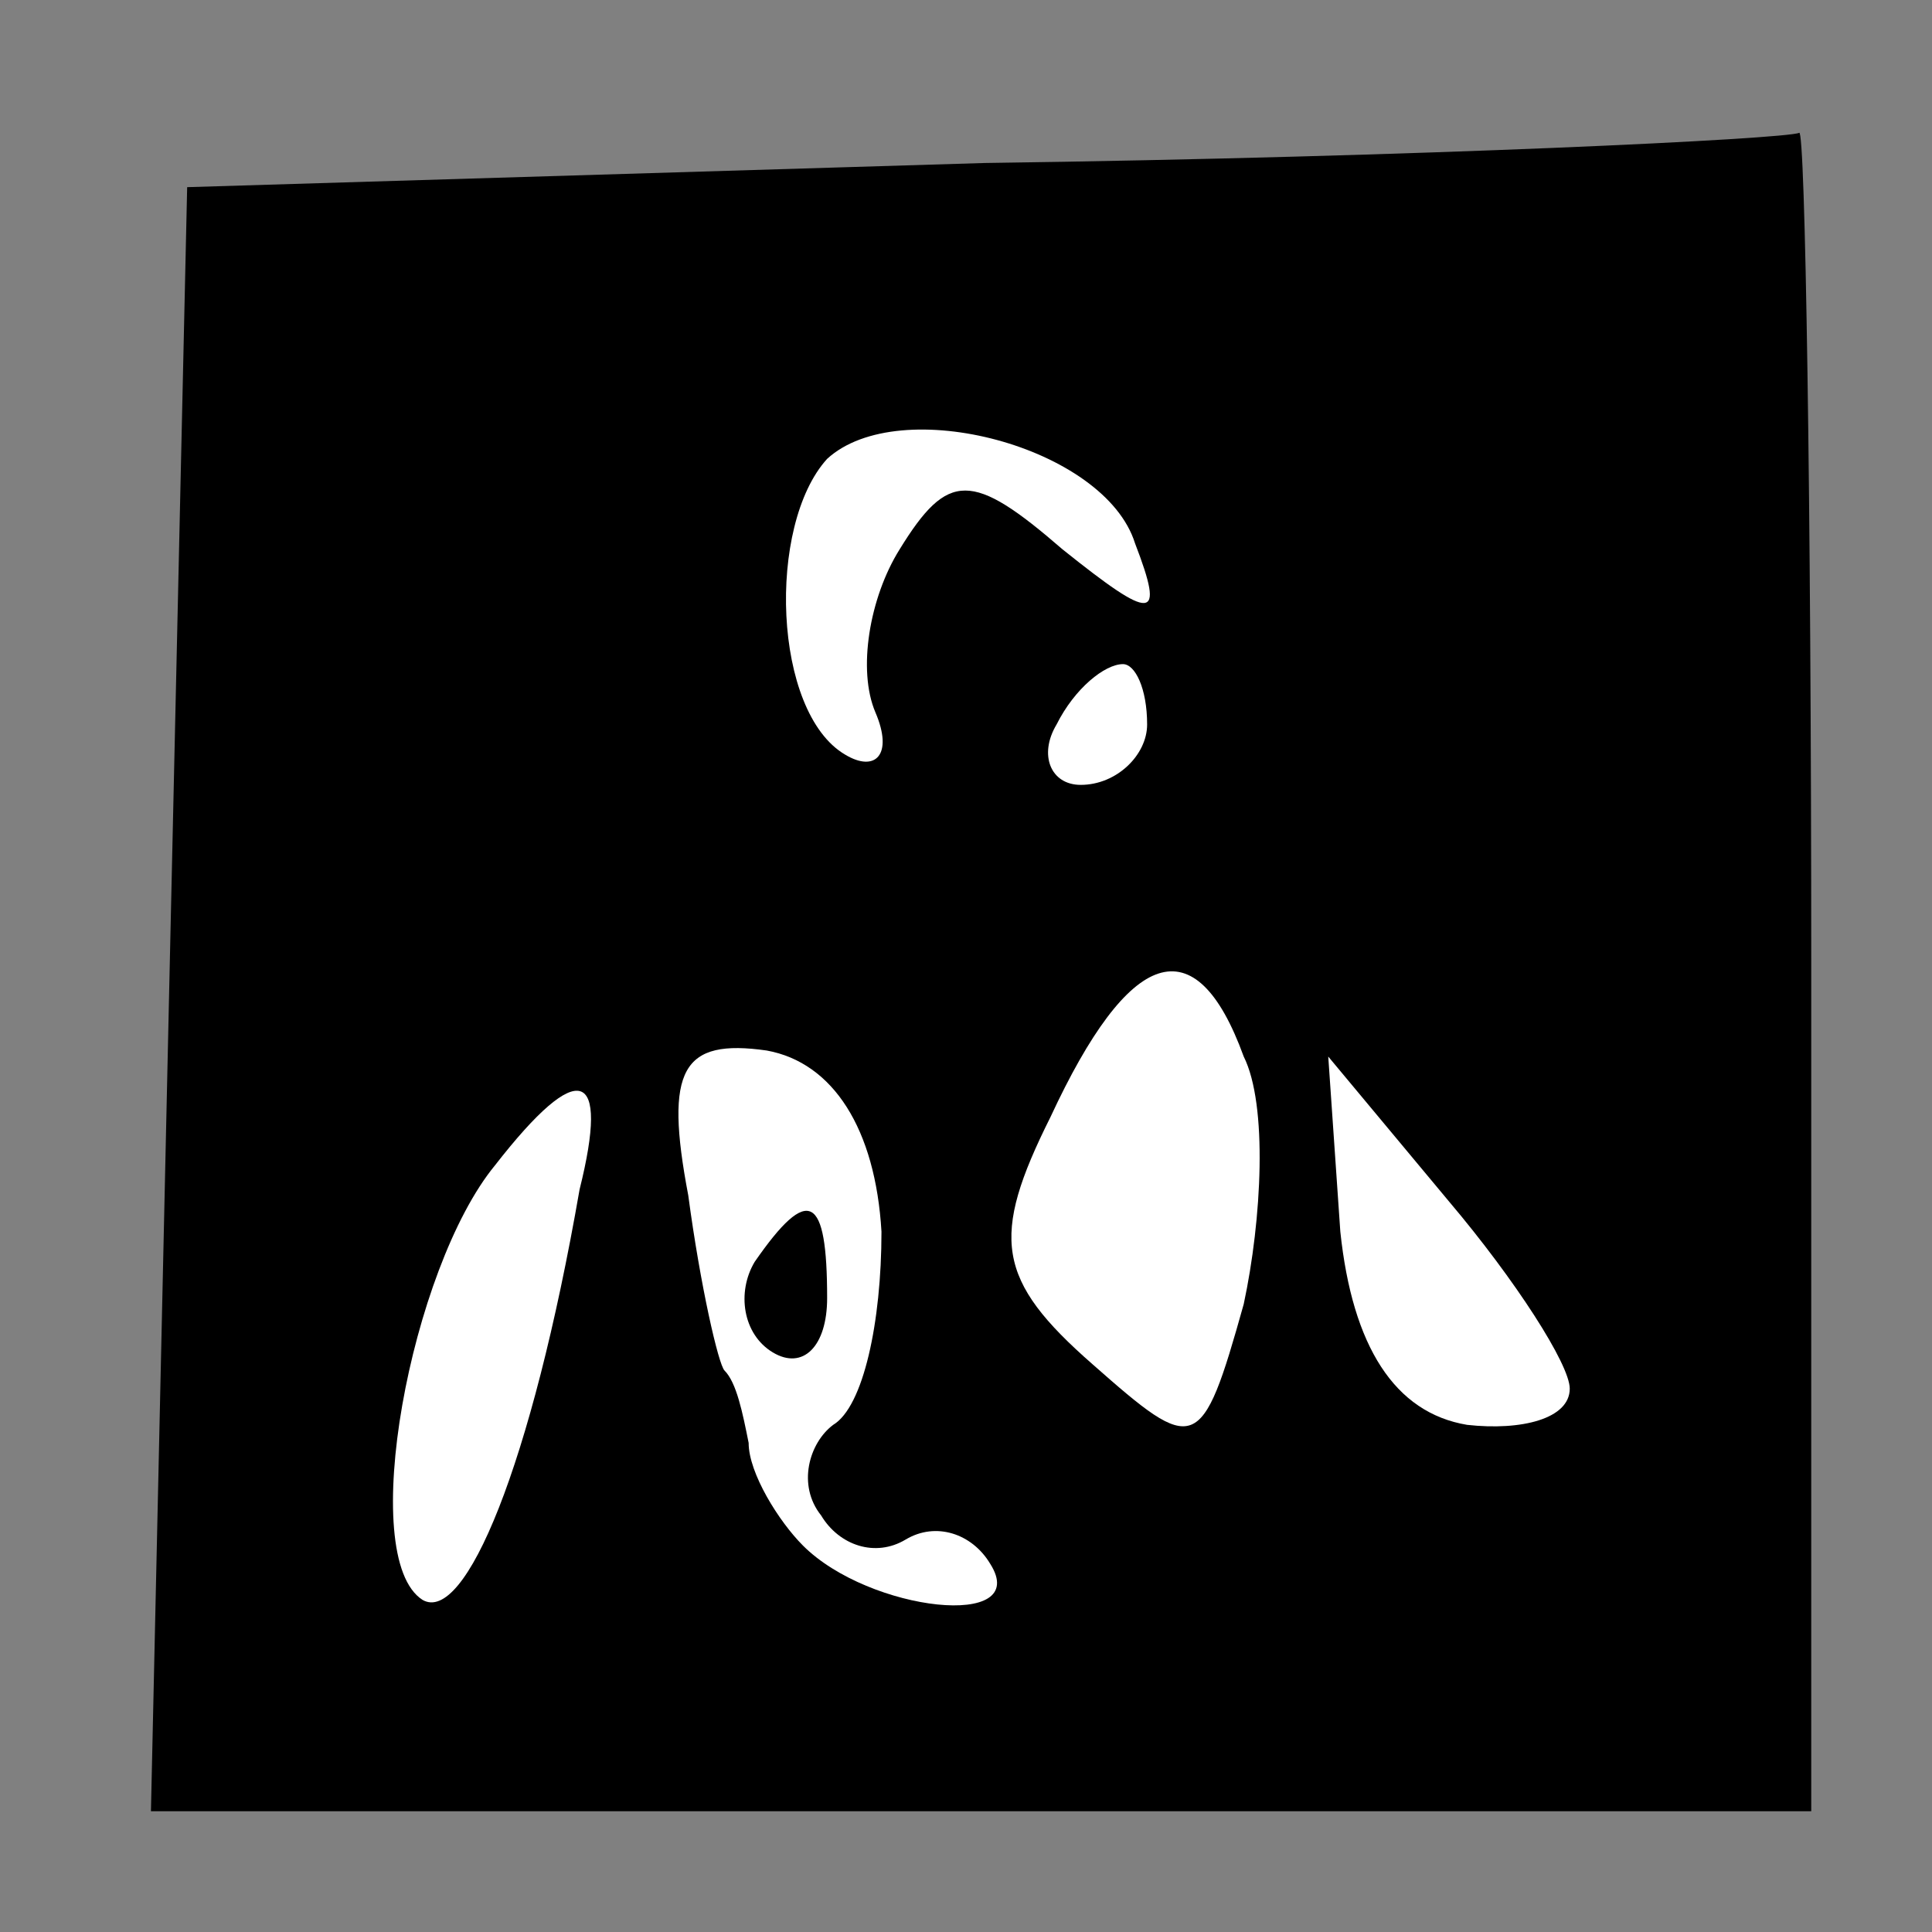 <?xml version="1.0" standalone="no"?>
<!DOCTYPE svg PUBLIC "-//W3C//DTD SVG 20010904//EN"
 "http://www.w3.org/TR/2001/REC-SVG-20010904/DTD/svg10.dtd">
<svg version="1.0" xmlns="http://www.w3.org/2000/svg"
 width="32pt" height="32pt" viewBox="0 0 32 32"
 preserveAspectRatio="xMidYMid meet">
<rect x="0" y="0" width="32" height="32" fill="#808080" stroke="none"/>
<g transform="translate(0,32) scale(0.1,-0.1)"
fill="#000000" stroke="none">
<path fill="#000000" stroke="none" d="M163 293 l-132 -4 -3 -134 -3 -135 138
0 137 0 0 140 c0 77 -1 139 -2 138 -2 -1 -62 -4 -135 -5z"/>
<path fill="#ffffff" stroke="none" d="M188 230 c5 -13 3 -13 -12 -1 -15 13
-19 13 -27 0 -5 -8 -7 -20 -4 -27 3 -7 0 -10 -5 -7 -12 7 -13 38 -3 49 12 11
46 2 51 -14z"/>
<path fill="#ffffff" stroke="none" d="M190 200 c0 -5 -5 -10 -11 -10 -5 0 -7
5 -4 10 3 6 8 10 11 10 2 0 4 -4 4 -10z"/>
<path fill="#ffffff" stroke="none" d="M206 145 c4 -8 3 -27 0 -41 -7 -25 -8
-25 -25 -10 -16 14 -17 21 -7 41 13 28 24 32 32 10z"/>
<path fill="#ffffff" stroke="none" d="M146 116 c0 -15 -3 -29 -8 -32 -4 -3
-6 -10 -2 -15 3 -5 9 -7 14 -4 5 3 11 1 14 -4 7 -11 -20 -8 -31 3 -4 4 -9 12
-9 17 -1 5 -2 10 -4 12 -1 1 -4 14 -6 29 -4 21 -1 26 13 24 11 -2 18 -13 19
-30z"/>
<path fill="#ffffff" stroke="none" d="M96 123 c-8 -46 -19 -72 -26 -68 -11 7
-2 55 12 72 14 18 19 16 14 -4z"/>
<path fill="#ffffff" stroke="none" d="M260 90 c0 -5 -8 -7 -17 -6 -12 2 -19
13 -21 32 l-2 29 20 -24 c11 -13 20 -27 20 -31z"/>
<path fill="#000000" stroke="none" d="M125 111 c-3 -5 -2 -12 3 -15 5 -3 9 1
9 9 0 17 -3 19 -12 6z"/>
</g>
</svg>
